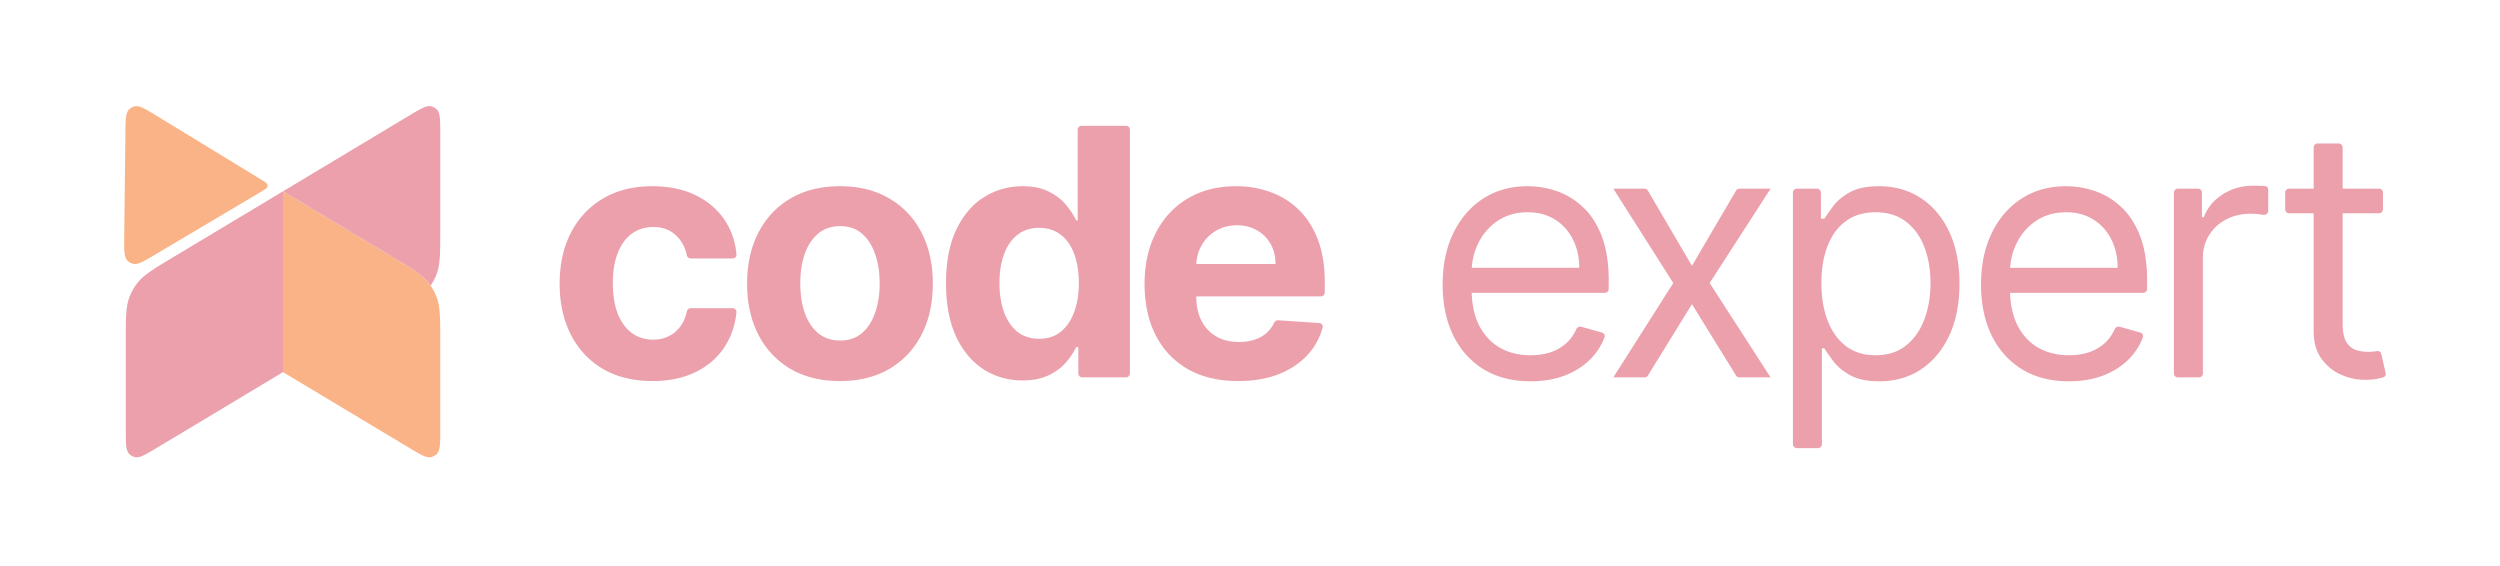 <?xml version="1.0" encoding="UTF-8" standalone="no"?>
<svg
   width="636"
   height="144"
   fill="none"
   version="1.1"
   id="svg15"
   sodipodi:docname="codeExpert.svg"
   inkscape:version="1.2.2 (b0a8486541, 2022-12-01)"
   xmlns:inkscape="http://www.inkscape.org/namespaces/inkscape"
   xmlns:sodipodi="http://sodipodi.sourceforge.net/DTD/sodipodi-0.dtd"
   xmlns="http://www.w3.org/2000/svg"
   xmlns:svg="http://www.w3.org/2000/svg">
  <sodipodi:namedview
     id="namedview17"
     pagecolor="#ffffff"
     bordercolor="#000000"
     borderopacity="0.25"
     inkscape:showpageshadow="2"
     inkscape:pageopacity="0.0"
     inkscape:pagecheckerboard="0"
     inkscape:deskcolor="#d1d1d1"
     showgrid="false"
     inkscape:zoom="1.6388889"
     inkscape:cx="191.59322"
     inkscape:cy="72"
     inkscape:window-width="1920"
     inkscape:window-height="1142"
     inkscape:window-x="0"
     inkscape:window-y="0"
     inkscape:window-maximized="1"
     inkscape:current-layer="g8" />
  <g
     clip-path="url(#a)"
     id="g8">
    <path
       fill="#ffaf5b"
       fill-rule="evenodd"
       d="M32.854 27.823c-.899.87-.918 2.606-.957 6.078l-.293 26.26c-.039 3.506-.058 5.26.829 6.151a3 3 0 0 0 1.36.785c1.215.321 2.724-.573 5.74-2.363l26.966-16c.948-.562 1.421-.843 1.527-1.236a.999.999 0 0 0 .003-.508c-.1-.394-.57-.681-1.511-1.255L39.882 29.48c-2.964-1.81-4.446-2.714-5.661-2.414a3 3 0 0 0-1.367.758Zm78.254 87.681c.892-.881.892-2.623.892-6.108V86.54c0-5.79 0-8.684-1.032-11.221a14.003 14.003 0 0 0-1.772-3.13c-1.644-2.19-4.127-3.68-9.091-6.658L72 48.668v46l32.049 19.23c2.988 1.793 4.483 2.689 5.697 2.377a3.002 3.002 0 0 0 1.362-.771Z"
       clip-rule="evenodd"
       id="path2"
       style="fill:#fab387;fill-opacity:1" />
    <path
       fill="#c04788"
       fill-rule="evenodd"
       d="M112 58.797c0 5.789 0 8.684-1.032 11.22-.38.933-.859 1.822-1.428 2.651a13.746 13.746 0 0 0-.344-.479c-1.644-2.19-4.127-3.68-9.091-6.658L72 48.668l32.049-19.23c2.988-1.792 4.483-2.689 5.697-2.377.514.132.984.398 1.362.771.892.881.892 2.624.892 6.109v24.856ZM33.032 75.319C32 77.856 32 80.751 32 86.539v22.857c0 3.485 0 5.227.892 6.108a3 3 0 0 0 1.362.771c1.214.312 2.709-.584 5.697-2.377L72 94.668v-46L43.895 65.531C38.93 68.51 36.448 70 34.805 72.19a13.999 13.999 0 0 0-1.773 3.13Z"
       clip-rule="evenodd"
       id="path4"
       style="fill:#eba0ac;fill-opacity:1" />
    <path
       fill="#c04788"
       d="M166 96.938c-4.917 0-9.146-1.042-12.688-3.126-3.52-2.104-6.229-5.02-8.124-8.75-1.876-3.729-2.813-8.02-2.813-12.874 0-4.917.948-9.23 2.844-12.938 1.916-3.73 4.635-6.635 8.156-8.719 3.521-2.104 7.708-3.156 12.563-3.156 4.187 0 7.854.76 11 2.281 3.145 1.521 5.635 3.657 7.468 6.407 1.659 2.487 2.644 5.366 2.955 8.638a.966.966 0 0 1-.975 1.049h-10.648c-.496 0-.912-.365-1.017-.85-.436-2.005-1.322-3.65-2.659-4.931-1.5-1.48-3.468-2.219-5.906-2.219-2.062 0-3.864.563-5.406 1.688-1.521 1.104-2.708 2.718-3.562 4.843-.855 2.125-1.282 4.698-1.282 7.719 0 3.063.417 5.667 1.25 7.813.854 2.145 2.052 3.78 3.594 4.906 1.542 1.125 3.344 1.687 5.406 1.687 1.521 0 2.886-.312 4.094-.937 1.229-.625 2.24-1.531 3.031-2.719.673-1 1.153-2.166 1.44-3.495.105-.484.521-.849 1.017-.849h10.641a.967.967 0 0 1 .975 1.055c-.326 3.235-1.299 6.112-2.916 8.633-1.771 2.77-4.219 4.937-7.344 6.5-3.125 1.562-6.823 2.344-11.094 2.344ZM213.688 96.938c-4.854 0-9.052-1.032-12.593-3.094-3.521-2.084-6.24-4.98-8.157-8.688-1.916-3.729-2.875-8.052-2.875-12.969 0-4.958.959-9.291 2.875-13 1.917-3.729 4.636-6.624 8.157-8.687 3.541-2.083 7.739-3.125 12.593-3.125 4.855 0 9.042 1.042 12.563 3.125 3.542 2.063 6.271 4.958 8.187 8.688 1.917 3.708 2.875 8.041 2.875 13 0 4.916-.958 9.24-2.875 12.968-1.916 3.709-4.645 6.604-8.187 8.688-3.521 2.062-7.708 3.094-12.563 3.094Zm.063-10.313c2.208 0 4.052-.625 5.531-1.875 1.479-1.27 2.594-3 3.344-5.188.771-2.187 1.156-4.677 1.156-7.468 0-2.792-.385-5.281-1.156-7.469-.75-2.188-1.865-3.917-3.344-5.188-1.479-1.27-3.323-1.906-5.531-1.906-2.229 0-4.104.636-5.625 1.907-1.5 1.27-2.635 3-3.406 5.187-.75 2.188-1.125 4.677-1.125 7.469 0 2.791.375 5.281 1.125 7.469.771 2.187 1.906 3.916 3.406 5.187 1.521 1.25 3.396 1.875 5.625 1.875ZM260.137 96.781c-3.646 0-6.948-.937-9.906-2.812-2.938-1.896-5.271-4.677-7-8.344-1.708-3.688-2.563-8.208-2.563-13.563 0-5.5.886-10.072 2.657-13.718 1.771-3.667 4.125-6.407 7.062-8.219 2.959-1.833 6.198-2.75 9.719-2.75 2.687 0 4.927.458 6.719 1.375 1.812.896 3.271 2.02 4.375 3.375 1.125 1.333 1.979 2.646 2.562 3.938h.406V33a1 1 0 0 1 1-1h11.282a1 1 0 0 1 1 1v62a1 1 0 0 1-1 1h-11.125a1 1 0 0 1-1-1v-6.688h-.563c-.625 1.334-1.51 2.657-2.656 3.97-1.125 1.29-2.594 2.364-4.406 3.218-1.792.854-3.979 1.281-6.563 1.281Zm4.219-10.594c2.146 0 3.958-.583 5.437-1.75 1.5-1.187 2.646-2.843 3.438-4.968.812-2.125 1.219-4.615 1.219-7.469s-.396-5.333-1.188-7.438c-.791-2.104-1.937-3.729-3.437-4.874-1.5-1.146-3.323-1.72-5.469-1.72-2.188 0-4.031.594-5.531 1.782-1.5 1.188-2.636 2.833-3.407 4.938-.77 2.104-1.156 4.541-1.156 7.312 0 2.792.386 5.26 1.156 7.406.792 2.125 1.928 3.792 3.407 5 1.5 1.188 3.343 1.781 5.531 1.781ZM314.99 96.938c-4.937 0-9.187-1-12.75-3-3.542-2.021-6.271-4.876-8.187-8.563-1.917-3.708-2.875-8.094-2.875-13.156 0-4.938.958-9.271 2.875-13 1.916-3.73 4.614-6.636 8.093-8.719 3.5-2.083 7.604-3.125 12.313-3.125 3.166 0 6.114.51 8.844 1.531 2.75 1 5.145 2.51 7.187 4.532 2.063 2.02 3.667 4.562 4.813 7.624 1.145 3.042 1.718 6.605 1.718 10.688v2.656a1 1 0 0 1-1 1H296.49v-8.25h28c0-1.916-.417-3.614-1.25-5.094a8.953 8.953 0 0 0-3.469-3.468c-1.458-.854-3.156-1.282-5.093-1.282-2.021 0-3.813.47-5.375 1.407a9.857 9.857 0 0 0-3.625 3.718c-.875 1.542-1.323 3.26-1.344 5.157v7.844c0 2.374.437 4.427 1.312 6.156.896 1.729 2.157 3.062 3.782 4 1.625.937 3.552 1.406 5.781 1.406 1.479 0 2.833-.208 4.062-.625 1.229-.417 2.282-1.042 3.157-1.875a7.993 7.993 0 0 0 1.71-2.382c.188-.397.589-.66 1.028-.632l10.423.688c.607.04 1.041.61.878 1.197A16.68 16.68 0 0 1 332.896 90c-1.916 2.188-4.396 3.896-7.437 5.125-3.021 1.208-6.511 1.813-10.469 1.813ZM389.381 97c-4.625 0-8.614-1.02-11.968-3.063-3.334-2.062-5.907-4.937-7.719-8.624-1.792-3.709-2.688-8.021-2.688-12.938s.896-9.25 2.688-13c1.812-3.77 4.333-6.708 7.562-8.813 3.25-2.124 7.042-3.187 11.375-3.187 2.5 0 4.969.417 7.407 1.25 2.437.833 4.656 2.188 6.656 4.063 2 1.854 3.594 4.312 4.781 7.374 1.188 3.063 1.781 6.834 1.781 11.313V73.5a1 1 0 0 1-1 1h-36v-6.375h29.5c0-2.708-.541-5.125-1.625-7.25-1.062-2.125-2.583-3.802-4.562-5.031-1.959-1.23-4.271-1.844-6.938-1.844-2.937 0-5.479.73-7.625 2.188a14.39 14.39 0 0 0-4.906 5.624c-1.146 2.313-1.719 4.792-1.719 7.438v4.25c0 3.625.625 6.698 1.875 9.219 1.271 2.5 3.032 4.406 5.282 5.719 2.25 1.291 4.864 1.937 7.843 1.937 1.938 0 3.688-.27 5.25-.813 1.584-.562 2.948-1.395 4.094-2.5.946-.928 1.714-2.041 2.305-3.339.215-.472.735-.74 1.235-.6l5.252 1.474c.542.152.854.723.654 1.25a15.785 15.785 0 0 1-3.446 5.403c-1.771 1.813-3.958 3.23-6.562 4.25-2.605 1-5.532 1.5-8.782 1.5ZM418.362 48c.355 0 .683.188.863.494l11.21 19.131 11.21-19.13c.18-.307.508-.495.863-.495h7.927l-15.5 24 15.5 24h-7.942a1 1 0 0 1-.851-.475l-11.207-18.15-11.207 18.15a1 1 0 0 1-.851.475h-7.942l15.25-24-15.25-24h7.927ZM457.118 114a1 1 0 0 1-1-1V49a1 1 0 0 1 1-1h5.125a1 1 0 0 1 1 1v6.625h.875c.542-.833 1.292-1.896 2.25-3.188.98-1.312 2.375-2.479 4.188-3.5 1.833-1.041 4.312-1.562 7.437-1.562 4.042 0 7.605 1.01 10.688 3.031s5.49 4.886 7.219 8.594c1.729 3.708 2.593 8.083 2.593 13.125 0 5.083-.864 9.49-2.593 13.219-1.729 3.708-4.125 6.583-7.188 8.625-3.062 2.02-6.594 3.031-10.594 3.031-3.083 0-5.552-.51-7.406-1.531-1.854-1.042-3.281-2.219-4.281-3.531-1-1.334-1.771-2.438-2.313-3.313h-.625V113a1 1 0 0 1-1 1h-5.375Zm6.25-42c0 3.625.532 6.823 1.594 9.594 1.063 2.75 2.615 4.906 4.656 6.469 2.042 1.541 4.542 2.312 7.5 2.312 3.084 0 5.657-.813 7.719-2.438 2.084-1.645 3.646-3.854 4.688-6.624 1.062-2.792 1.593-5.896 1.593-9.313 0-3.375-.52-6.417-1.562-9.125-1.021-2.73-2.573-4.885-4.656-6.469-2.063-1.604-4.657-2.406-7.782-2.406-3 0-5.52.76-7.562 2.281-2.042 1.5-3.583 3.604-4.625 6.313-1.042 2.687-1.563 5.823-1.563 9.406ZM526.348 97c-4.625 0-8.614-1.02-11.968-3.063-3.334-2.062-5.907-4.937-7.719-8.624-1.792-3.709-2.688-8.021-2.688-12.938s.896-9.25 2.688-13c1.812-3.77 4.333-6.708 7.562-8.813 3.25-2.124 7.042-3.187 11.375-3.187 2.5 0 4.969.417 7.407 1.25 2.437.833 4.656 2.188 6.656 4.063 2 1.854 3.594 4.312 4.781 7.374 1.188 3.063 1.781 6.834 1.781 11.313V73.5a1 1 0 0 1-1 1h-36v-6.375h29.5c0-2.708-.541-5.125-1.625-7.25-1.062-2.125-2.583-3.802-4.562-5.031-1.958-1.23-4.271-1.844-6.938-1.844-2.937 0-5.479.73-7.625 2.188a14.39 14.39 0 0 0-4.906 5.624c-1.146 2.313-1.719 4.792-1.719 7.438v4.25c0 3.625.625 6.698 1.875 9.219 1.271 2.5 3.032 4.406 5.282 5.719 2.25 1.291 4.864 1.937 7.843 1.937 1.938 0 3.688-.27 5.25-.813 1.584-.562 2.948-1.395 4.094-2.5.946-.928 1.714-2.041 2.305-3.339.215-.472.736-.74 1.236-.6l5.251 1.474c.542.152.855.723.655 1.25a15.787 15.787 0 0 1-3.447 5.403c-1.771 1.813-3.958 3.23-6.562 4.25-2.604 1-5.532 1.5-8.782 1.5ZM554.042 96a1 1 0 0 1-1-1V49a1 1 0 0 1 1-1h5.125a1 1 0 0 1 1 1v6.25h.5c.875-2.375 2.459-4.302 4.75-5.781 2.292-1.48 4.875-2.219 7.75-2.219a81.78 81.78 0 0 1 2.972.064.954.954 0 0 1 .903.966v5.314c0 .65-.618 1.159-1.262 1.065l-.457-.065a16.916 16.916 0 0 0-2.781-.219c-2.333 0-4.416.49-6.25 1.469-1.812.958-3.25 2.291-4.312 4-1.042 1.687-1.563 3.614-1.563 5.781V95a1 1 0 0 1-1 1h-5.375ZM605.219 48a1 1 0 0 1 1 1v4.25a1 1 0 0 1-1 1h-22.875a1 1 0 0 1-1-1V49a1 1 0 0 1 1-1h22.875Zm-16.625-10.5a1 1 0 0 1 1-1h5.375a1 1 0 0 1 1 1v44.75c0 2.083.302 3.646.907 4.688.625 1.02 1.416 1.708 2.375 2.062.979.333 2.01.5 3.093.5.813 0 1.48-.042 2-.125l.294-.059a1 1 0 0 1 1.172.76l1.092 4.823c.11.488-.157.982-.639 1.114-.365.1-.786.2-1.262.3-.896.208-2.032.312-3.407.312-2.083 0-4.125-.448-6.125-1.344-1.979-.896-3.625-2.26-4.937-4.094-1.292-1.833-1.938-4.145-1.938-6.937V37.5Z"
       id="path6"
       style="fill:#eba0ac;fill-opacity:1" />
  </g>
  <defs
     id="defs13">
    <clipPath
       id="a">
      <path
         fill="#fff"
         d="M0 0h636v144H0z"
         id="path10" />
    </clipPath>
  </defs>
</svg>
